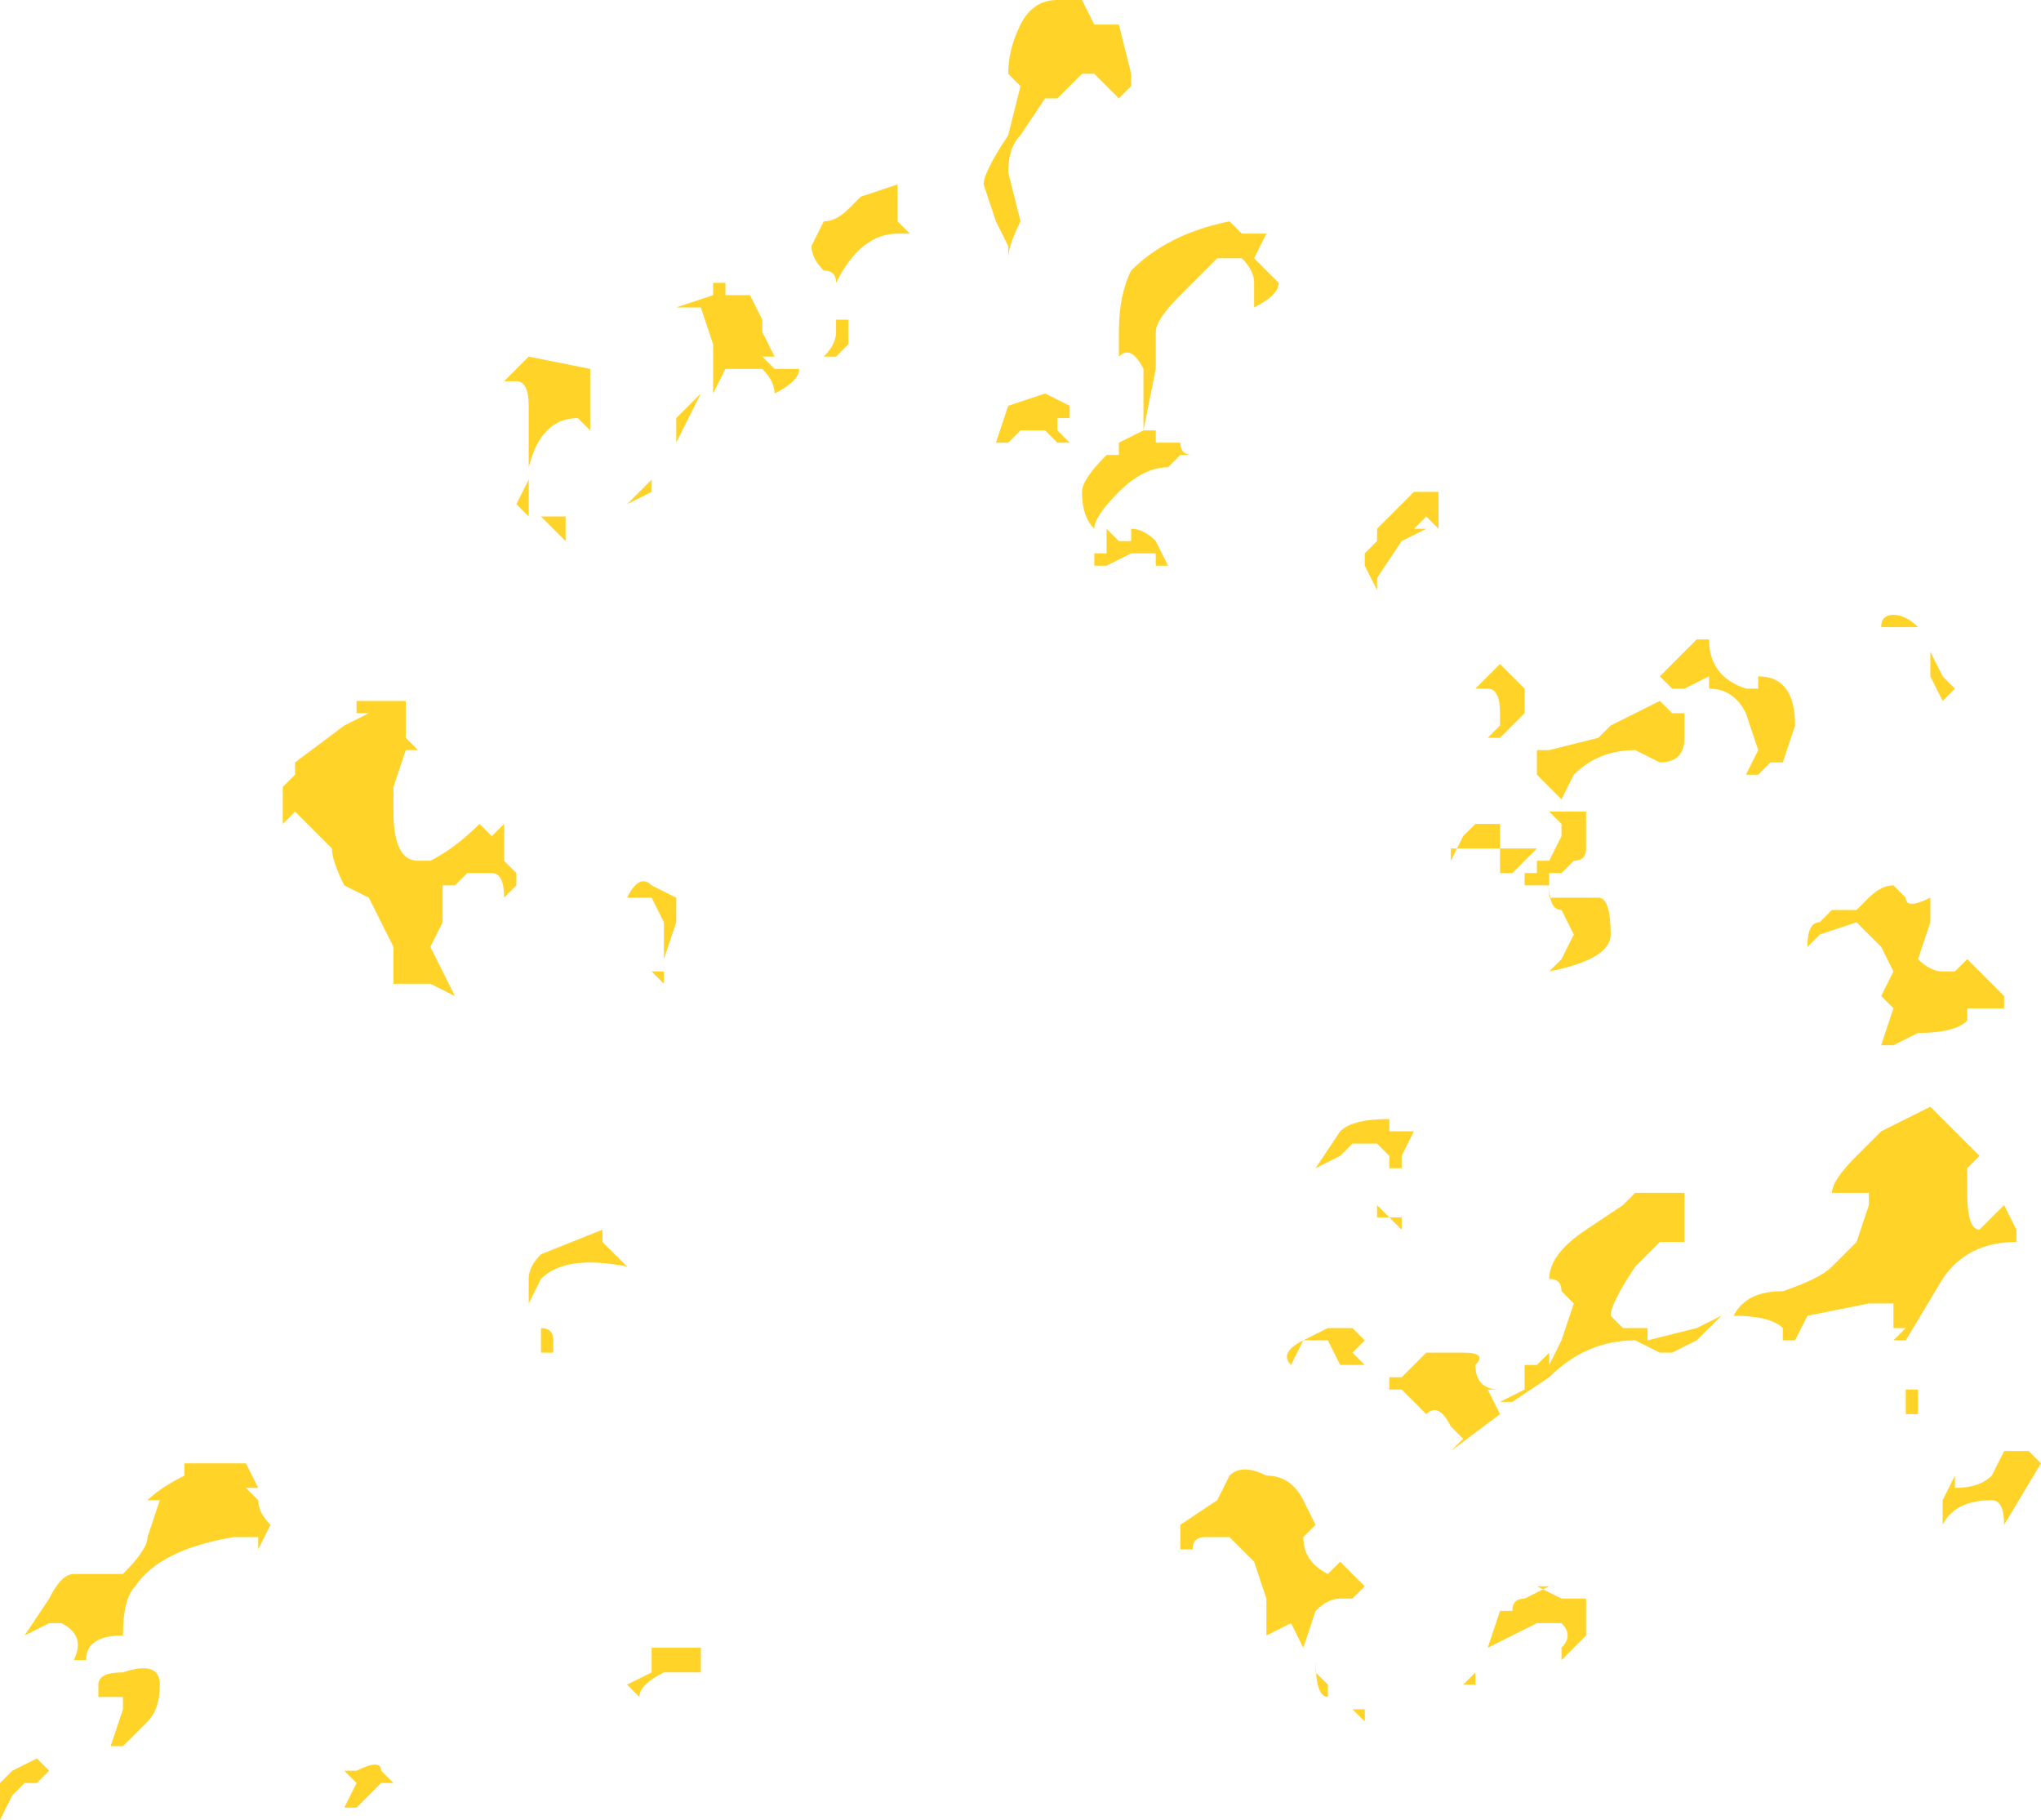 <?xml version="1.0" encoding="UTF-8" standalone="no"?>
<svg xmlns:ffdec="https://www.free-decompiler.com/flash" xmlns:xlink="http://www.w3.org/1999/xlink" ffdec:objectType="shape" height="7.4px" width="8.3px" xmlns="http://www.w3.org/2000/svg">
  <g transform="matrix(1.0, 0.0, 0.0, 1.0, 3.95, 5.35)">
    <path d="M3.2 -2.55 L3.2 -2.6 Q3.35 -2.6 3.35 -2.4 L3.3 -2.25 3.25 -2.25 3.2 -2.2 3.15 -2.2 3.2 -2.3 3.15 -2.45 Q3.1 -2.55 3.0 -2.55 L3.0 -2.6 2.9 -2.55 2.85 -2.55 2.8 -2.6 2.95 -2.75 3.0 -2.75 Q3.0 -2.6 3.15 -2.55 L3.2 -2.55 M2.9 -2.35 Q2.9 -2.25 2.8 -2.25 L2.7 -2.3 Q2.55 -2.3 2.45 -2.2 L2.4 -2.1 2.3 -2.2 2.3 -2.3 2.35 -2.3 2.55 -2.35 2.6 -2.4 Q2.7 -2.45 2.8 -2.5 L2.85 -2.45 2.9 -2.45 2.9 -2.35 M3.9 -2.7 L3.95 -2.6 4.0 -2.55 3.95 -2.5 3.9 -2.6 3.9 -2.7 M3.85 -2.8 L3.7 -2.8 Q3.7 -2.85 3.75 -2.85 3.8 -2.85 3.85 -2.8 M0.45 -5.35 L0.5 -5.25 0.6 -5.25 0.65 -5.05 0.65 -5.0 0.6 -4.95 0.5 -5.05 0.45 -5.05 0.35 -4.95 0.3 -4.95 0.2 -4.8 Q0.15 -4.75 0.15 -4.65 L0.2 -4.45 Q0.15 -4.35 0.15 -4.3 L0.15 -4.35 0.1 -4.45 0.05 -4.6 Q0.05 -4.65 0.15 -4.8 L0.2 -5.0 0.15 -5.05 Q0.15 -5.15 0.2 -5.25 0.25 -5.35 0.35 -5.35 L0.45 -5.35 M0.6 -4.0 Q0.6 -4.15 0.65 -4.25 0.8 -4.4 1.05 -4.45 L1.1 -4.4 1.2 -4.4 1.15 -4.3 1.25 -4.2 Q1.25 -4.15 1.15 -4.1 L1.15 -4.2 Q1.15 -4.25 1.1 -4.3 L1.0 -4.3 0.85 -4.15 Q0.75 -4.05 0.75 -4.0 L0.75 -3.85 0.7 -3.6 0.75 -3.6 0.75 -3.55 0.85 -3.55 Q0.85 -3.5 0.9 -3.5 L0.85 -3.5 0.8 -3.45 Q0.7 -3.45 0.6 -3.35 0.5 -3.25 0.5 -3.2 0.45 -3.25 0.45 -3.35 0.45 -3.4 0.55 -3.5 L0.6 -3.5 0.6 -3.55 0.7 -3.6 0.7 -3.85 Q0.65 -3.95 0.6 -3.9 L0.6 -4.0 M0.8 -3.05 L0.75 -3.05 0.75 -3.1 0.65 -3.1 0.55 -3.05 0.5 -3.05 0.5 -3.1 0.55 -3.1 0.55 -3.2 0.6 -3.15 0.65 -3.15 0.65 -3.2 Q0.7 -3.2 0.75 -3.15 L0.8 -3.05 M0.4 -3.7 L0.4 -3.65 0.35 -3.65 0.35 -3.6 0.4 -3.55 0.35 -3.55 0.3 -3.6 0.2 -3.6 0.15 -3.55 0.1 -3.55 0.15 -3.7 0.3 -3.75 0.4 -3.7 M1.9 -3.3 L1.9 -3.2 1.85 -3.25 1.8 -3.2 1.85 -3.2 1.75 -3.15 1.65 -3.0 1.65 -2.95 1.6 -3.05 1.6 -3.1 1.65 -3.15 1.65 -3.2 1.8 -3.35 1.9 -3.35 1.9 -3.3 M1.65 -2.85 L1.65 -2.85 M2.15 -2.65 L2.25 -2.55 2.25 -2.45 2.15 -2.35 2.1 -2.35 2.15 -2.4 2.15 -2.45 Q2.15 -2.55 2.1 -2.55 L2.05 -2.55 2.15 -2.65 M2.15 -2.0 L2.15 -1.9 2.3 -1.9 2.2 -1.8 2.15 -1.8 2.15 -1.9 1.95 -1.9 1.95 -1.85 2.0 -1.95 2.05 -2.0 2.15 -2.0 M2.35 -2.05 L2.5 -2.05 2.5 -1.9 Q2.5 -1.85 2.45 -1.85 L2.4 -1.8 2.35 -1.8 2.35 -1.7 2.55 -1.7 Q2.6 -1.7 2.6 -1.55 2.6 -1.45 2.35 -1.4 L2.4 -1.45 2.45 -1.55 2.4 -1.65 Q2.35 -1.65 2.35 -1.75 L2.25 -1.75 2.25 -1.8 2.3 -1.8 2.3 -1.85 2.35 -1.85 2.4 -1.95 2.4 -2.0 2.35 -2.05 M1.5 -0.65 L1.4 -0.6 1.5 -0.75 Q1.55 -0.8 1.7 -0.8 L1.7 -0.75 1.8 -0.75 1.75 -0.65 1.75 -0.6 1.7 -0.6 1.7 -0.65 1.65 -0.7 1.55 -0.7 1.5 -0.65 M1.65 -0.45 L1.7 -0.4 1.65 -0.4 1.65 -0.45 M1.7 -0.4 L1.75 -0.4 1.75 -0.35 1.7 -0.4 M2.7 -0.5 L2.9 -0.5 2.9 -0.35 2.9 -0.3 2.8 -0.3 2.7 -0.2 Q2.6 -0.05 2.6 0.0 L2.65 0.05 2.75 0.05 2.75 0.1 2.95 0.05 3.05 0.0 2.95 0.1 2.85 0.15 2.8 0.15 2.7 0.1 Q2.5 0.1 2.35 0.25 L2.2 0.35 2.15 0.35 2.25 0.3 2.25 0.2 2.3 0.2 2.4 0.1 2.45 -0.05 2.4 -0.1 Q2.4 -0.15 2.35 -0.15 2.35 -0.25 2.5 -0.35 L2.65 -0.45 2.7 -0.5 M1.3 0.2 Q1.25 0.15 1.35 0.1 L1.45 0.05 1.55 0.05 1.6 0.1 1.55 0.15 1.6 0.2 1.5 0.2 1.45 0.1 1.35 0.1 1.3 0.2 M1.2 0.65 Q1.3 0.65 1.35 0.75 L1.4 0.85 1.35 0.9 Q1.35 1.0 1.45 1.05 L1.5 1.0 1.6 1.1 1.55 1.15 1.5 1.15 Q1.45 1.15 1.4 1.2 L1.35 1.35 1.3 1.25 1.2 1.3 1.2 1.15 1.15 1.0 1.05 0.9 0.95 0.9 Q0.9 0.9 0.9 0.95 L0.85 0.95 0.85 0.85 1.0 0.75 1.05 0.65 Q1.1 0.6 1.2 0.65 M1.4 1.4 L1.4 1.45 1.45 1.5 1.45 1.55 Q1.4 1.55 1.4 1.4 M2.35 0.2 L2.4 0.1 2.35 0.15 2.35 0.2 M1.9 0.15 L2.0 0.15 Q2.1 0.15 2.05 0.2 2.05 0.3 2.15 0.3 L2.1 0.3 2.15 0.4 1.95 0.55 2.0 0.5 1.95 0.45 Q1.9 0.35 1.85 0.4 L1.75 0.3 1.7 0.3 1.7 0.25 1.75 0.25 1.85 0.15 1.9 0.15 M2.1 1.35 L2.15 1.2 2.2 1.2 Q2.2 1.15 2.25 1.15 L2.35 1.1 2.3 1.1 2.4 1.15 2.5 1.15 2.5 1.3 2.4 1.4 2.4 1.35 Q2.45 1.3 2.4 1.25 L2.3 1.25 2.1 1.35 M2.05 1.45 L2.05 1.5 2.0 1.5 2.05 1.45 M3.75 -1.75 L3.8 -1.7 Q3.8 -1.65 3.9 -1.7 L3.9 -1.6 3.85 -1.45 Q3.9 -1.4 3.95 -1.4 L4.0 -1.4 4.05 -1.45 4.2 -1.3 4.2 -1.25 4.05 -1.25 4.05 -1.2 Q4.0 -1.15 3.85 -1.15 L3.75 -1.1 3.7 -1.1 3.75 -1.25 3.7 -1.3 3.75 -1.4 3.7 -1.5 3.6 -1.6 3.45 -1.55 3.4 -1.5 Q3.4 -1.6 3.45 -1.6 L3.5 -1.65 3.6 -1.65 3.65 -1.7 Q3.7 -1.75 3.75 -1.75 M3.55 -0.5 L3.5 -0.5 Q3.5 -0.55 3.6 -0.65 L3.7 -0.75 3.9 -0.85 3.95 -0.8 Q4.0 -0.75 4.05 -0.7 L4.1 -0.65 4.05 -0.6 Q4.05 -0.55 4.05 -0.5 4.05 -0.35 4.1 -0.35 L4.2 -0.45 4.25 -0.35 4.25 -0.3 Q4.05 -0.3 3.95 -0.15 L3.8 0.1 3.75 0.1 3.8 0.05 3.75 0.05 Q3.75 0.0 3.75 -0.05 L3.65 -0.05 3.4 0.0 3.35 0.1 3.3 0.1 3.3 0.05 Q3.25 0.0 3.1 0.0 3.15 -0.1 3.3 -0.1 3.45 -0.15 3.5 -0.2 L3.6 -0.3 3.65 -0.45 3.65 -0.5 3.55 -0.5 M3.85 0.35 L3.85 0.4 3.8 0.4 3.8 0.3 3.85 0.3 3.85 0.35 M4.25 0.55 L4.3 0.55 4.35 0.6 4.2 0.85 Q4.2 0.75 4.15 0.75 4.0 0.75 3.95 0.85 3.95 0.8 3.95 0.75 L4.0 0.65 4.0 0.7 Q4.1 0.7 4.15 0.65 L4.2 0.55 4.25 0.55 M1.6 1.6 L1.6 1.65 1.55 1.6 1.6 1.6 M-1.05 -4.2 L-1.0 -4.2 -1.0 -4.15 -0.9 -4.15 -0.85 -4.05 -0.85 -4.0 -0.8 -3.9 -0.85 -3.9 -0.8 -3.85 -0.7 -3.85 Q-0.7 -3.8 -0.8 -3.75 -0.8 -3.8 -0.85 -3.85 L-1.0 -3.85 -1.05 -3.75 -1.05 -3.95 -1.1 -4.1 -1.2 -4.1 -1.05 -4.15 -1.05 -4.2 M-0.3 -4.4 Q-0.45 -4.4 -0.55 -4.2 -0.55 -4.25 -0.6 -4.25 -0.65 -4.3 -0.65 -4.35 L-0.6 -4.45 Q-0.55 -4.45 -0.5 -4.5 L-0.45 -4.55 -0.3 -4.6 -0.3 -4.45 -0.25 -4.4 -0.3 -4.4 M-0.5 -4.05 L-0.5 -3.95 -0.55 -3.9 -0.6 -3.9 Q-0.55 -3.95 -0.55 -4.0 L-0.55 -4.05 -0.5 -4.05 M-1.55 -3.85 L-1.55 -3.6 -1.6 -3.65 Q-1.75 -3.65 -1.8 -3.45 L-1.8 -3.7 Q-1.8 -3.8 -1.85 -3.8 L-1.9 -3.8 -1.8 -3.9 -1.55 -3.85 M-1.8 -3.35 L-1.8 -3.25 -1.85 -3.3 -1.8 -3.4 -1.8 -3.35 M-1.7 -3.2 L-1.75 -3.25 -1.65 -3.25 -1.65 -3.15 -1.7 -3.2 M-2.3 -2.5 L-2.3 -2.35 -2.25 -2.3 -2.3 -2.3 -2.35 -2.15 -2.35 -2.05 Q-2.35 -1.85 -2.25 -1.85 L-2.2 -1.85 Q-2.1 -1.9 -2.0 -2.0 L-1.95 -1.95 -1.9 -2.0 -1.9 -1.85 -1.85 -1.8 -1.85 -1.75 -1.9 -1.7 Q-1.9 -1.8 -1.95 -1.8 L-2.05 -1.8 -2.1 -1.75 -2.15 -1.75 -2.15 -1.6 -2.2 -1.5 -2.1 -1.3 -2.2 -1.35 -2.35 -1.35 -2.35 -1.5 -2.45 -1.7 -2.55 -1.75 Q-2.6 -1.85 -2.6 -1.9 L-2.75 -2.05 -2.8 -2.0 -2.8 -2.15 -2.75 -2.2 -2.75 -2.25 -2.55 -2.4 -2.45 -2.45 -2.5 -2.45 -2.5 -2.5 -2.3 -2.5 M-1.35 -3.35 L-1.3 -3.4 -1.3 -3.35 -1.4 -3.3 -1.35 -3.35 M-1.2 -3.55 L-1.2 -3.65 -1.1 -3.75 -1.2 -3.55 M-3.2 0.6 L-2.95 0.6 -2.9 0.7 -2.95 0.7 -2.9 0.75 Q-2.9 0.8 -2.85 0.85 L-2.9 0.95 -2.9 0.9 -3.0 0.9 Q-3.3 0.95 -3.4 1.1 -3.45 1.15 -3.45 1.3 -3.6 1.3 -3.6 1.4 L-3.65 1.4 Q-3.6 1.3 -3.7 1.25 L-3.75 1.25 -3.85 1.3 -3.75 1.15 Q-3.7 1.05 -3.65 1.05 L-3.45 1.05 Q-3.35 0.95 -3.35 0.9 L-3.3 0.75 -3.35 0.75 Q-3.3 0.7 -3.2 0.65 L-3.2 0.6 M-3.3 1.5 Q-3.3 1.6 -3.35 1.65 L-3.45 1.75 -3.5 1.75 -3.45 1.6 -3.45 1.55 -3.55 1.55 -3.55 1.5 Q-3.55 1.45 -3.45 1.45 -3.3 1.4 -3.3 1.5 M-1.35 -1.7 L-1.4 -1.7 Q-1.35 -1.8 -1.3 -1.75 L-1.2 -1.7 Q-1.2 -1.65 -1.2 -1.6 L-1.25 -1.45 -1.25 -1.6 -1.3 -1.7 -1.35 -1.7 M-1.25 -1.35 L-1.3 -1.4 -1.25 -1.4 -1.25 -1.35 M-1.5 -0.3 L-1.4 -0.2 Q-1.65 -0.25 -1.75 -0.15 L-1.8 -0.05 -1.8 -0.15 Q-1.8 -0.2 -1.75 -0.25 L-1.5 -0.35 -1.5 -0.3 M-1.7 0.1 L-1.7 0.15 -1.75 0.15 -1.75 0.05 Q-1.7 0.05 -1.7 0.1 M-1.35 -0.2 L-1.35 -0.2 M-1.1 1.35 L-1.1 1.45 -1.25 1.45 Q-1.35 1.5 -1.35 1.55 L-1.4 1.5 -1.3 1.45 -1.3 1.35 -1.1 1.35 M-2.5 2.0 L-2.55 2.0 -2.5 1.9 -2.55 1.85 -2.5 1.85 Q-2.4 1.8 -2.4 1.85 L-2.35 1.9 -2.4 1.9 -2.5 2.0 M-3.8 1.8 L-3.75 1.85 -3.8 1.9 -3.85 1.9 -3.9 1.95 -3.95 2.05 -3.95 1.9 -3.9 1.85 -3.8 1.8" fill="#ffd327" fill-rule="evenodd" stroke="none"/>
  </g>
</svg>
